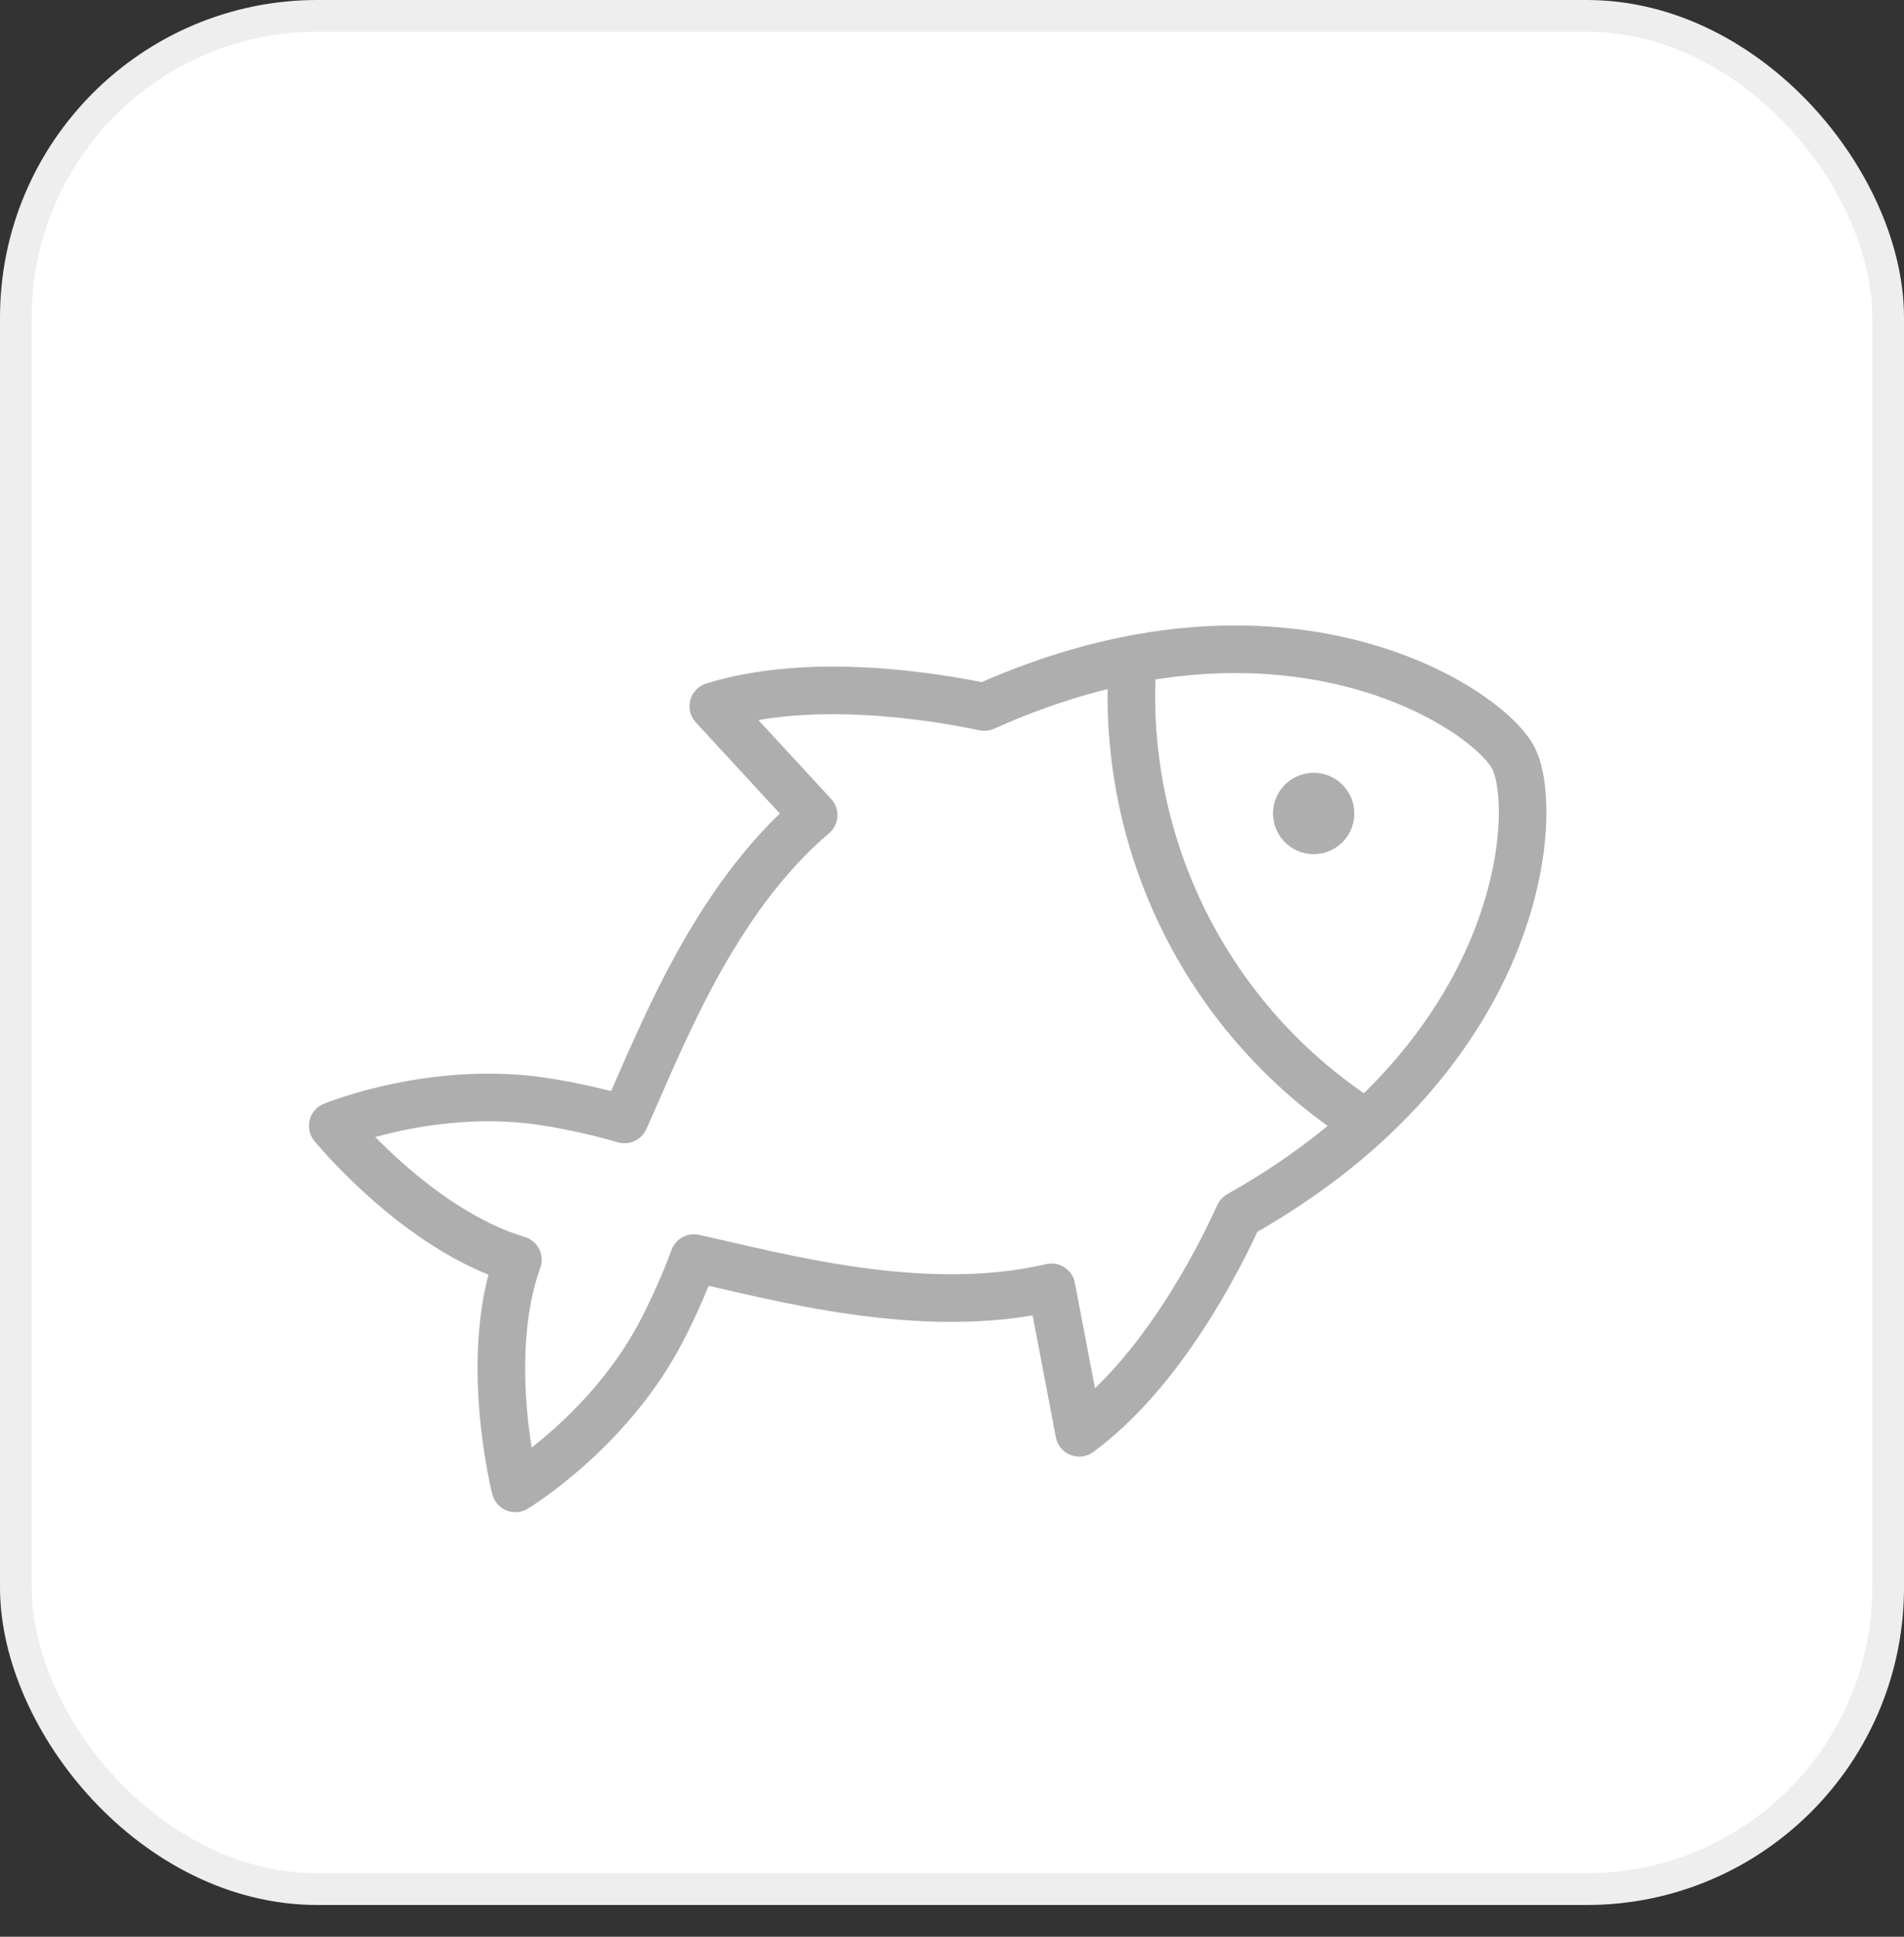 <svg width="60" height="61" viewBox="0 0 60 61" fill="none" xmlns="http://www.w3.org/2000/svg">
<rect x="0" y="0" width="60" height="61" fill="#333333" stroke="none"/>
<rect x="0.5" y="0.5" width="59" height="59" rx="9.5" fill="white" stroke="#EEEEEE"/>
<g clip-path="url(#clip0_113_873)">
<path d="M25.64 25.672C22.454 28.372 20.792 32.805 19.683 35.258C18.892 35.03 18.088 34.849 17.275 34.716C13.718 34.127 10.486 35.46 10.486 35.46C10.486 35.46 13.156 38.735 16.321 39.678C15.196 42.783 16.24 46.878 16.24 46.878C16.24 46.878 19.235 45.074 20.878 41.865C21.251 41.139 21.581 40.391 21.867 39.626C24.495 40.197 29.064 41.499 33.136 40.546L34.009 45.127C36.589 43.229 38.369 39.746 39.044 38.264C48.082 33.194 48.524 25.528 47.695 23.884C46.902 22.31 40.443 18.033 31.019 22.268C29.454 21.937 25.563 21.291 22.478 22.244L25.64 25.672Z" stroke="#AEAEAE" stroke-width="1.5" stroke-linejoin="round"/>
<path d="M41.974 26.766C42.605 26.447 42.86 25.677 42.541 25.045C42.223 24.413 41.452 24.159 40.821 24.477C40.188 24.796 39.934 25.566 40.253 26.198C40.571 26.83 41.342 27.084 41.974 26.766Z" fill="#AEAEAE"/>
<path d="M42.887 35.274C40.531 33.737 38.624 31.604 37.358 29.093C36.093 26.581 35.514 23.779 35.68 20.971" stroke="#AEAEAE" stroke-width="1.5" stroke-miterlimit="20" stroke-linecap="round"/>
</g>
<defs>
<clipPath id="clip0_113_873">
<rect width="41" height="41" fill="white" transform="translate(3 23.45) rotate(-26.744)"/>
</clipPath>
</defs>
</svg>
